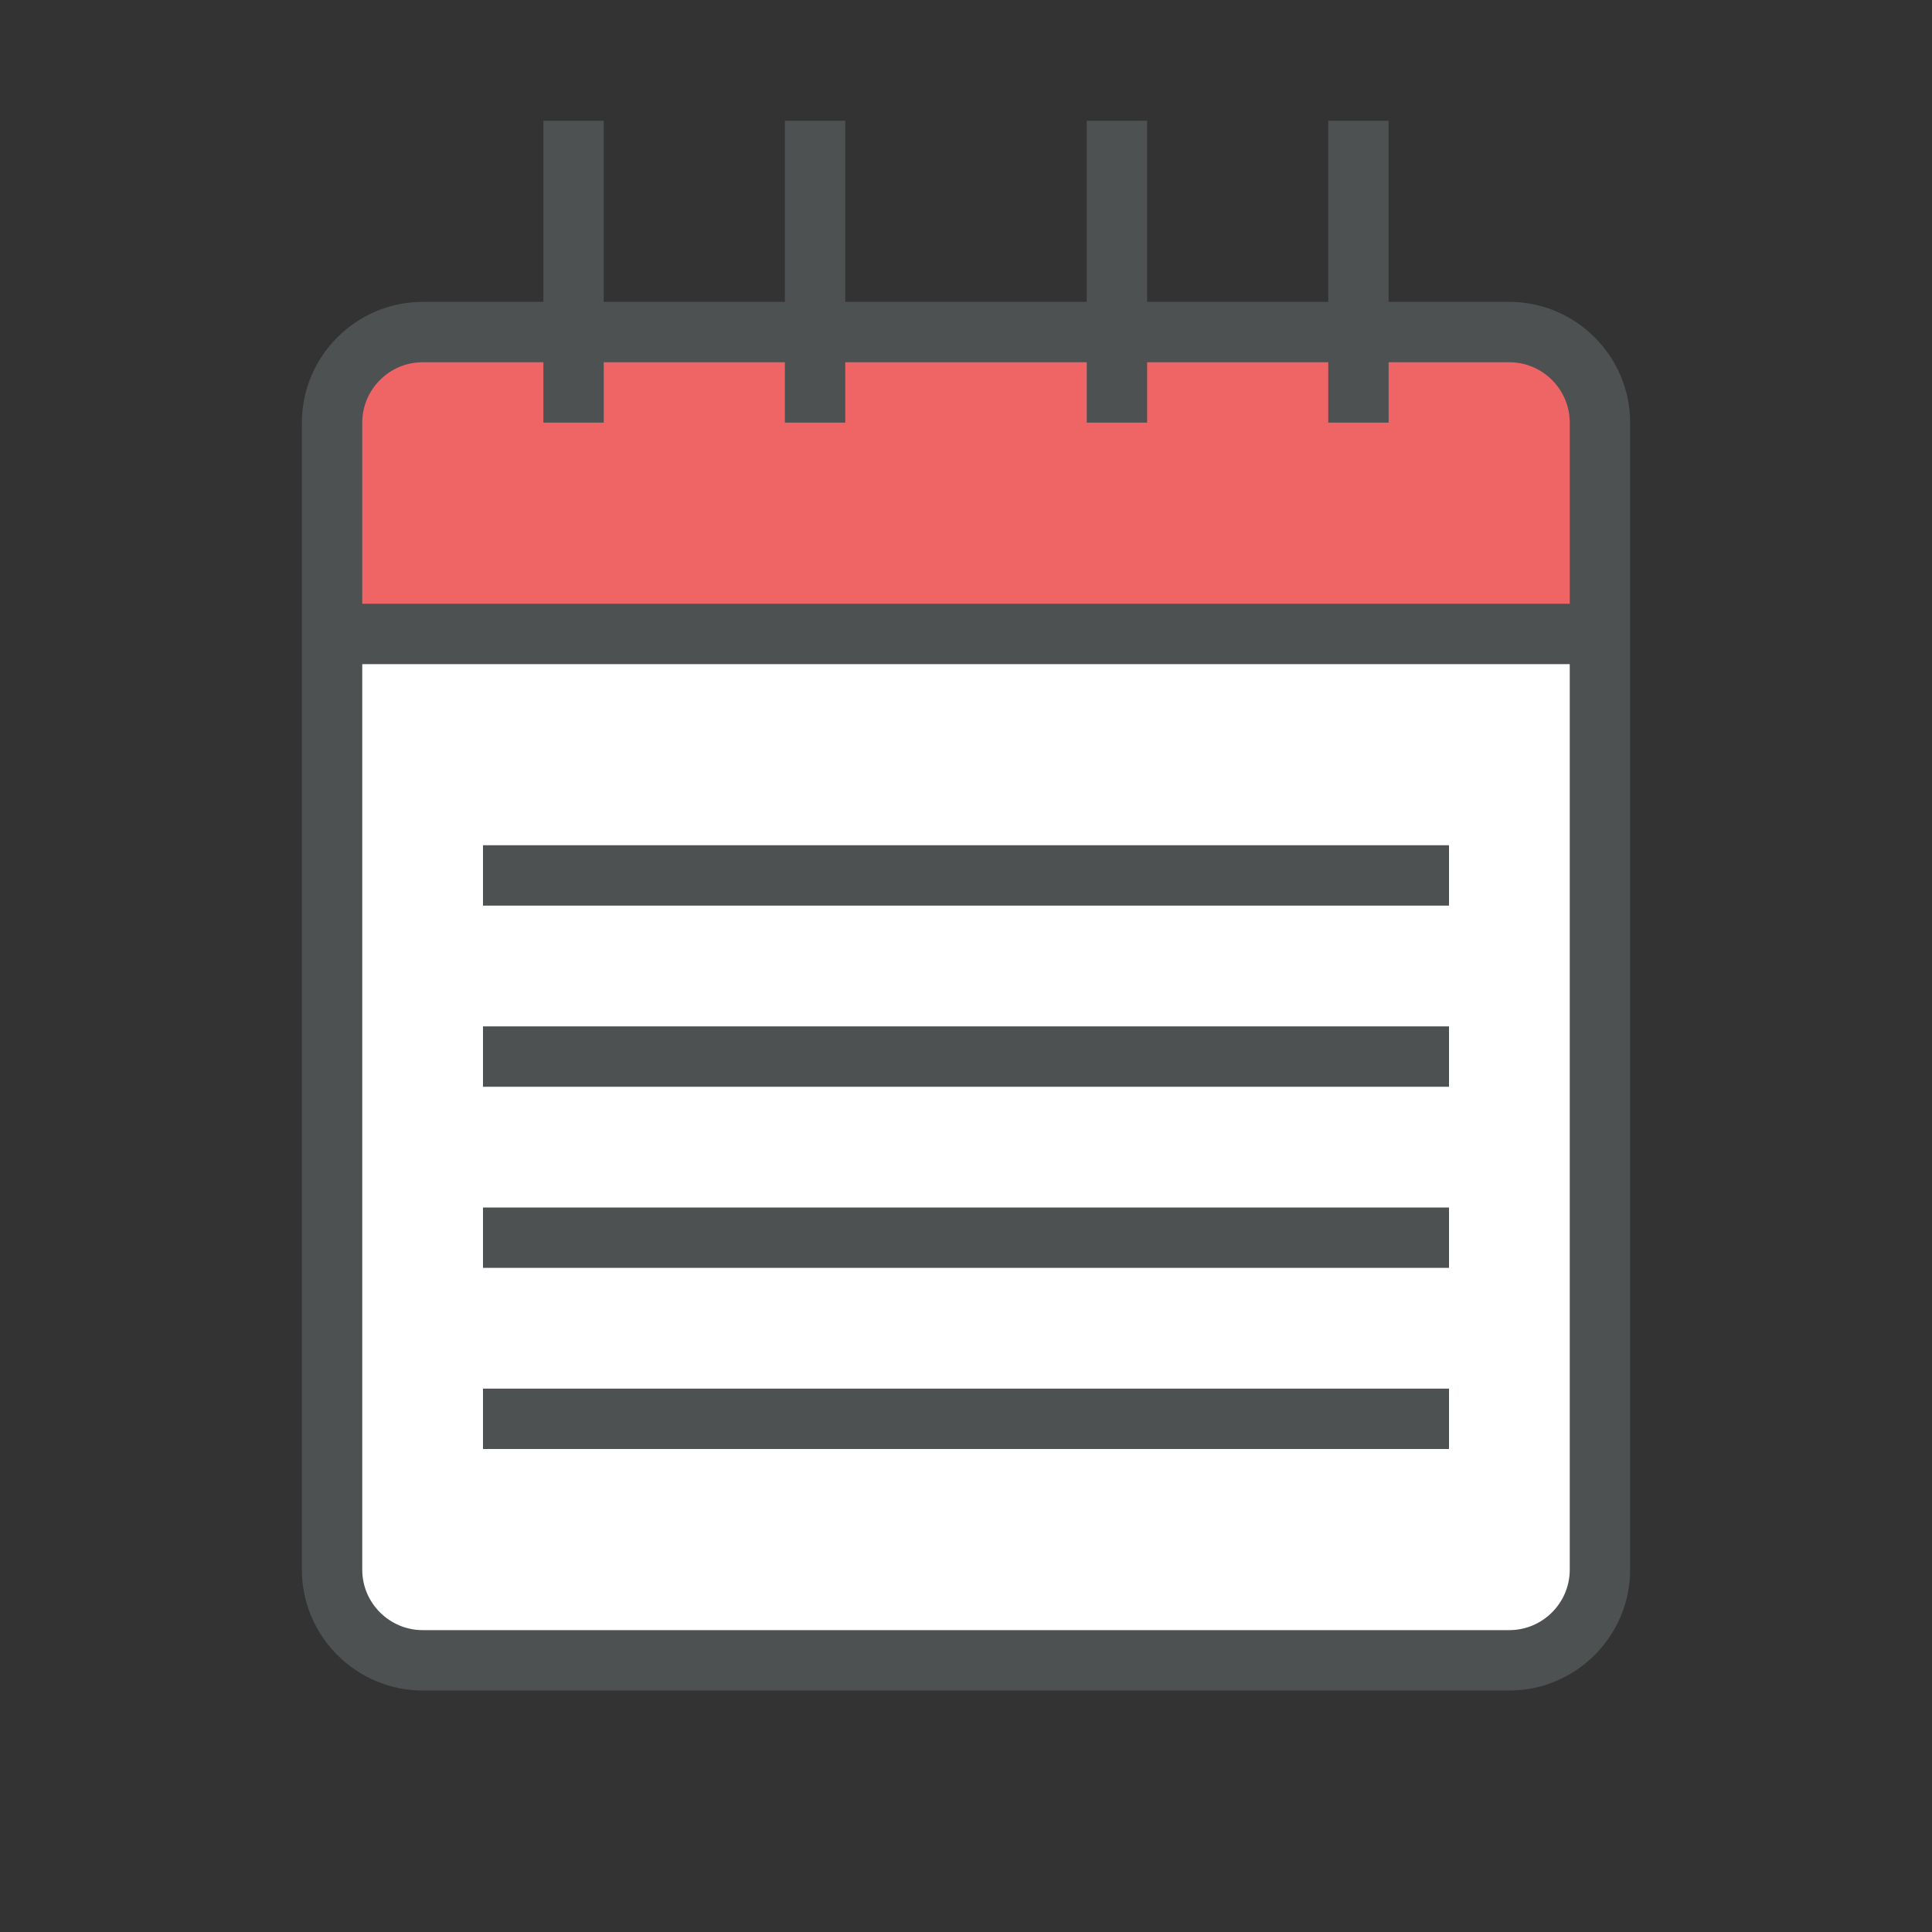 <?xml version="1.0"?>
<svg xmlns="http://www.w3.org/2000/svg" xmlns:xlink="http://www.w3.org/1999/xlink" version="1.1" id="266148760_Outlined_2__grid" x="0px" y="0px" width="32px" height="32px" viewBox="0 0 32 32" style="enable-background:new 0 0 32 32;" xml:space="preserve">
<rect x="0" y="0" width="32" height="32" fill="#333333" stroke="none"/>
<path id="266148760_shock_x5F_color_grid" class="stshockcolor" style="fill:#EF6565;" d="M25,5.5h-2.5h-4h-5h-4H7C6.173,5.5,5.5,6.173,5.5,7v3.5h21V7  C26.5,6.173,25.827,5.5,25,5.5z"/>
<path style="fill:#FFFFFF;" d="M5.5,10.5V26c0,0.827,0.673,1.5,1.5,1.5h18c0.827,0,1.5-0.673,1.5-1.5V10.5H5.5z"/>
<path style="fill:#4D5152;" d="M25,5h-2V2h-1v3h-3V2h-1v3h-4V2h-1v3h-3V2H9v3H7C5.9,5,5,5.9,5,7v19c0,1.1,0.9,2,2,2h18  c1.1,0,2-0.9,2-2V7C27,5.9,26.1,5,25,5z M26,26c0,0.55-0.45,1-1,1H7c-0.55,0-1-0.45-1-1V11h20V26z M26,10H6V7c0-0.55,0.45-1,1-1h2v1  h1V6h3v1h1V6h4v1h1V6h3v1h1V6h2c0.55,0,1,0.45,1,1V10z M24,24H8v-1h16V24z M24,21H8v-1h16V21z M24,18H8v-1h16V18z M24,15H8v-1h16V15  z"/>
</svg>
